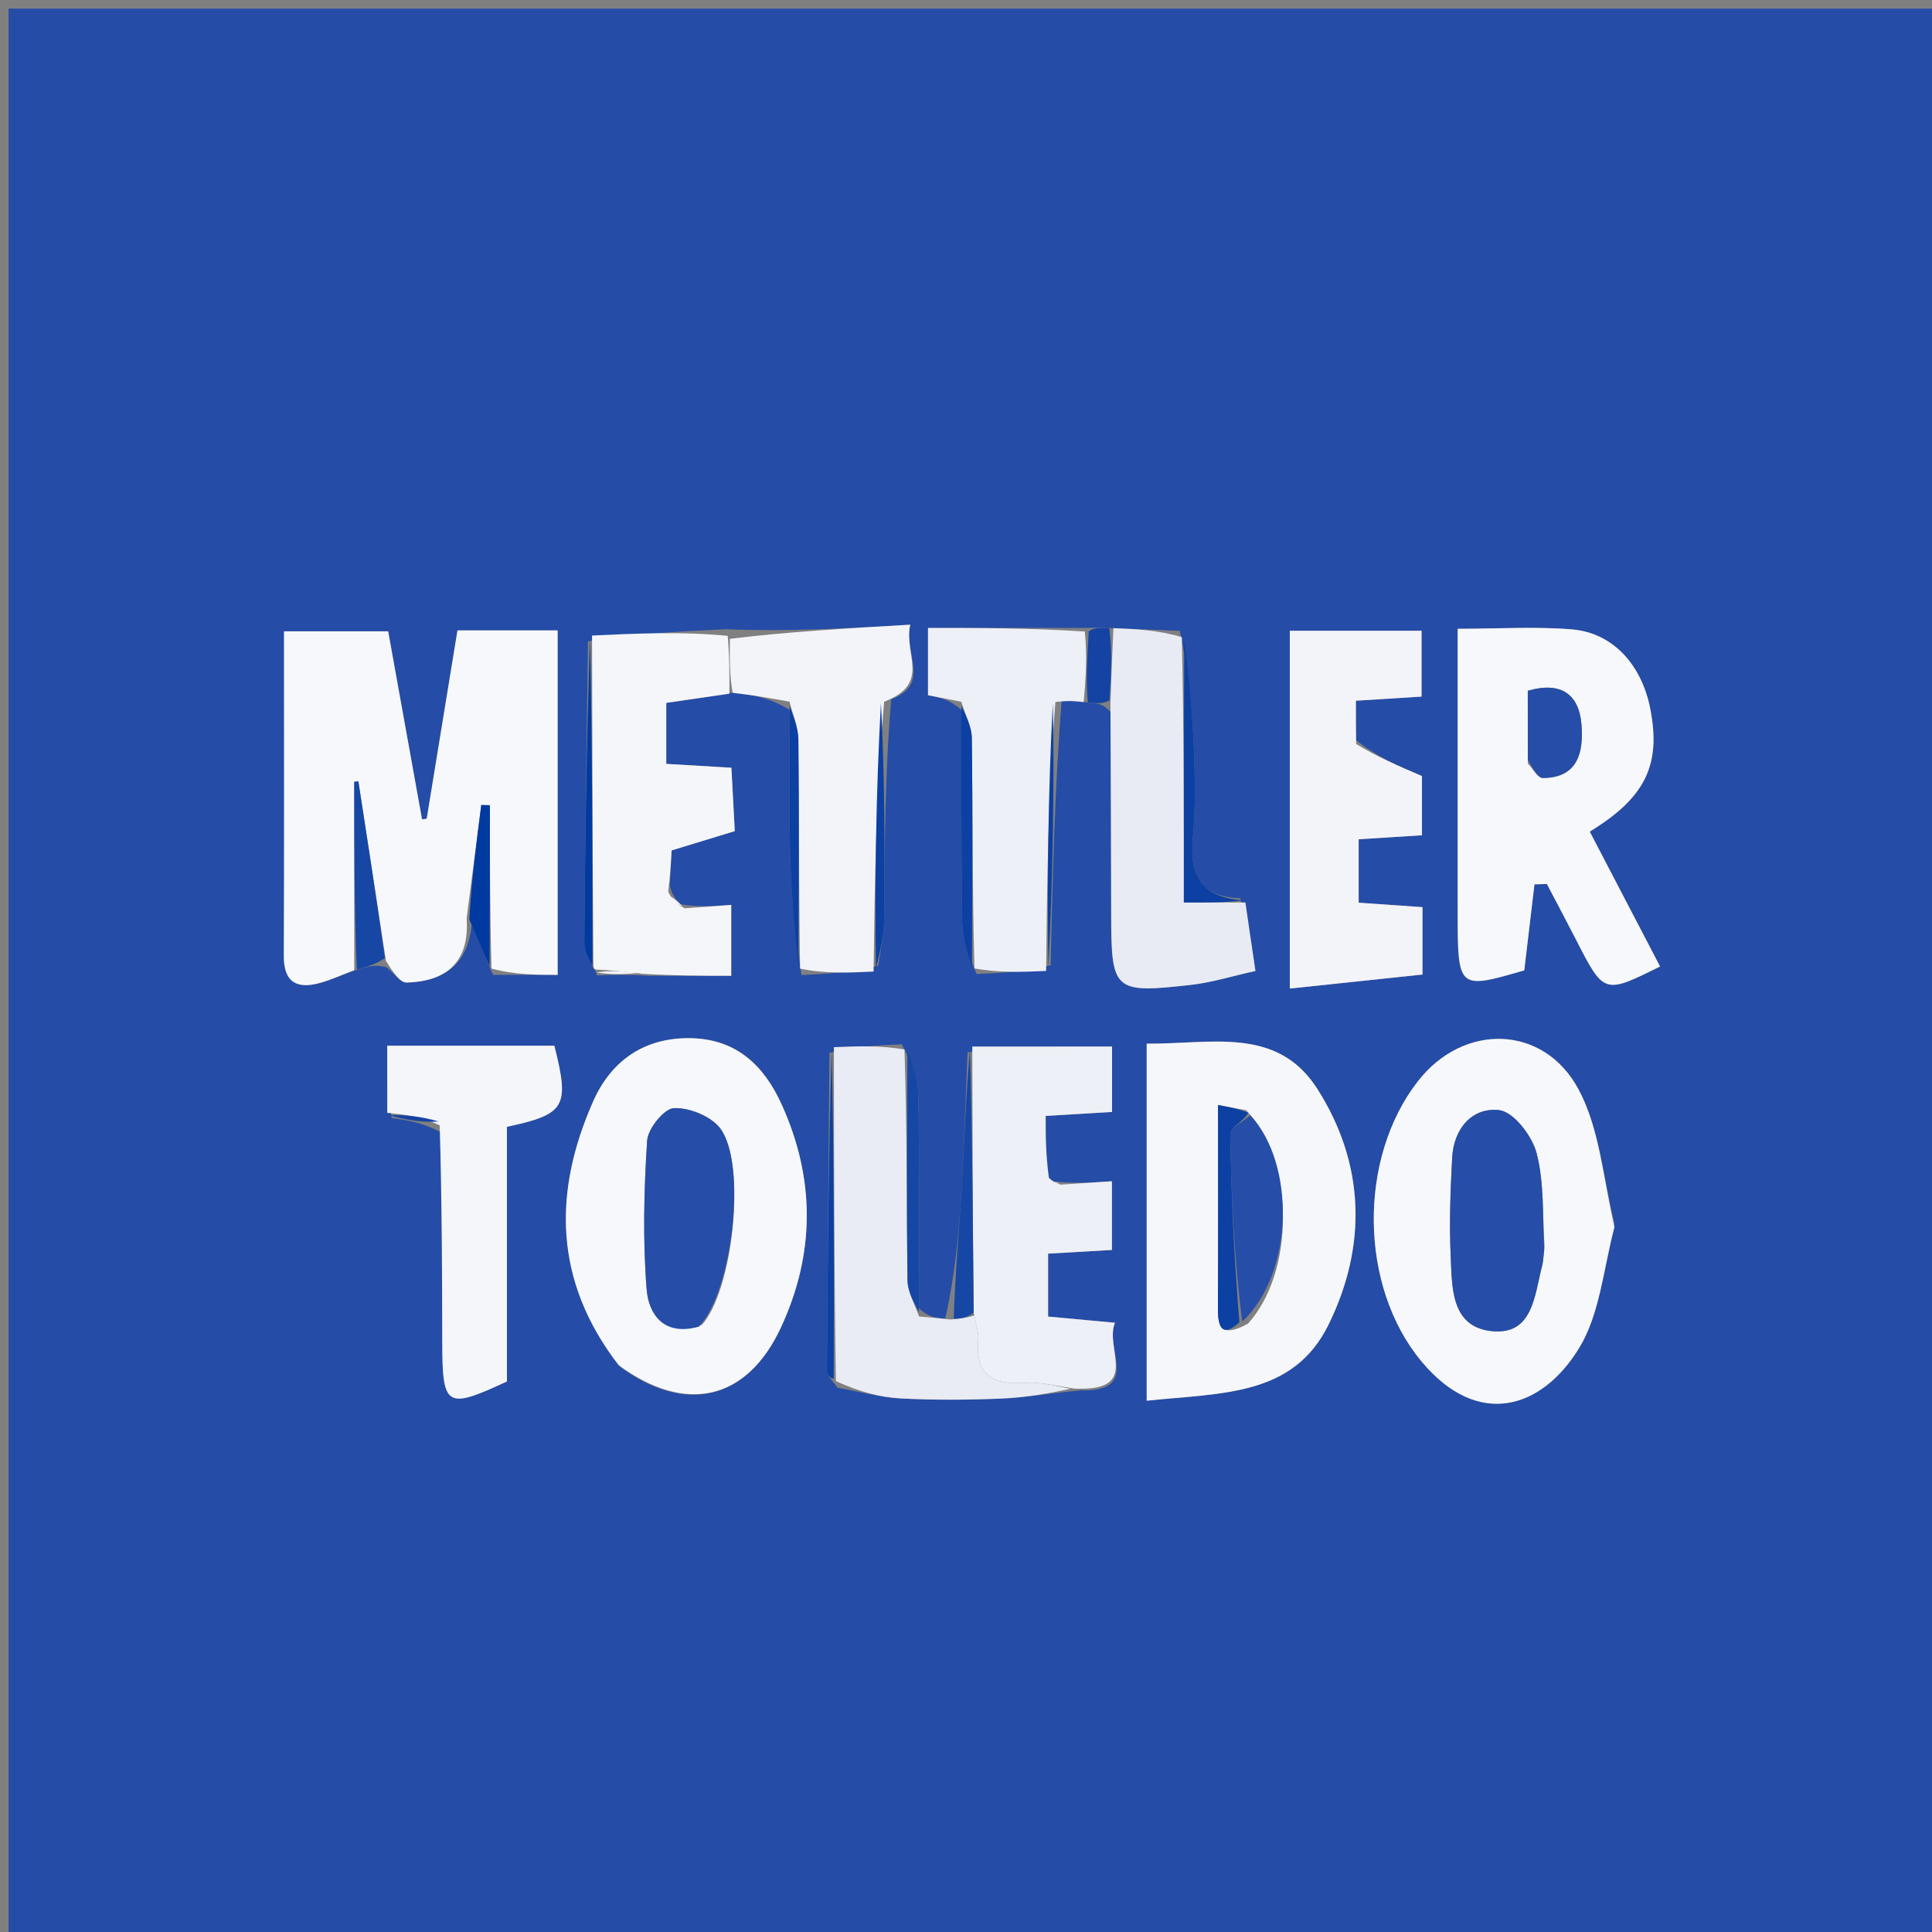 <svg version="1.1" id="Layer_1" xmlns="http://www.w3.org/2000/svg" xmlns:xlink="http://www.w3.org/1999/xlink" x="0px" y="0px"
	 width="100%" viewBox="0 0 225 225" enable-background="new 0 0 225 225" xml:space="preserve">
<rect x="0" y="0" width="225" height="225" fill="#808080" stroke="none"/>
<path fill="#254CA6" opacity="1" stroke="none" 
	d="
M108,226 
	C72,226 36.5,226 1,226 
	C1,151 1,76 1,1 
	C76,1 151,1 226,1 
	C226,76 226,151 226,226 
	C186.833,226 147.667,226 108,226 
M69.509,113.595 
	C71.242,113.533 72.974,113.472 75.566,113.638 
	C78.661,113.638 81.756,113.638 85.159,113.638 
	C85.159,110.747 85.159,108.358 85.159,105.386 
	C83.186,105.529 81.456,105.655 79.281,105.324 
	C78.821,104.896 78.36,104.468 78.005,103.168 
	C78.077,101.728 78.149,100.287 78.212,99.039 
	C80.823,98.242 83.116,97.542 85.574,96.791 
	C85.432,94.122 85.305,91.755 85.18,89.412 
	C82.291,89.24 80.03,89.104 77.594,88.959 
	C77.594,86.441 77.594,84.232 77.594,81.856 
	C80.198,81.477 82.569,81.132 85.729,80.591 
	C87.801,80.966 89.873,81.341 91.959,82.693 
	C91.973,88.526 91.872,94.362 92.037,100.191 
	C92.159,104.46 92.632,108.72 93.34,113.559 
	C96.139,113.421 98.938,113.284 102.285,112.476 
	C102.523,110.694 102.95,108.914 102.968,107.129 
	C103.056,98.66 103.031,90.19 103.796,81.441 
	C108.502,79.598 105.21,76.174 106.008,72.752 
	C98.573,73.181 91.794,73.573 84.506,73.28 
	C79.32,73.525 74.134,73.771 68.475,74.692 
	C68.319,86.383 68.137,98.074 68.052,109.765 
	C68.044,110.843 68.652,111.925 69.168,112.898 
	C69.168,112.898 69.389,112.914 69.509,113.595 
M45.619,130.196 
	C47.48,130.471 49.341,130.746 51.446,131.93 
	C51.466,140.071 51.489,148.212 51.507,156.353 
	C51.524,163.888 51.965,164.172 59.038,160.883 
	C59.038,151.061 59.038,141.114 59.038,131.228 
	C65.873,129.762 66.349,128.886 64.56,121.782 
	C58.11,121.782 51.714,121.782 45.099,121.782 
	C45.099,124.642 45.099,127.119 45.619,130.196 
M144.432,104.614 
	C139.7,104.449 138.517,101.814 138.928,97.457 
	C139.298,93.539 139.141,89.553 138.968,85.608 
	C138.798,81.729 138.317,77.864 137.403,73.471 
	C134.825,73.366 132.247,73.261 128.686,73.113 
	C128.031,73.106 127.376,73.099 125.82,73.131 
	C119.933,73.131 114.046,73.131 108.076,73.131 
	C108.076,76.175 108.076,78.47 108.076,80.966 
	C109.427,81.233 110.69,81.481 111.964,82.705 
	C111.976,90.947 111.918,99.191 112.052,107.431 
	C112.083,109.317 112.777,111.192 113.738,113.438 
	C116.436,113.317 119.134,113.197 122.359,112.412 
	C122.589,102.185 122.818,91.958 123.649,81.459 
	C124.502,81.561 125.355,81.662 127.177,81.876 
	C127.821,81.92 128.464,81.964 129.344,82.919 
	C129.366,90.746 129.398,98.573 129.408,106.4 
	C129.419,115.442 129.662,115.717 138.719,114.697 
	C141.094,114.429 143.416,113.697 146.207,113.079 
	C145.792,110.245 145.415,107.675 144.432,104.614 
M96.596,122.615 
	C96.49,134.99 96.377,147.365 96.311,159.74 
	C96.309,160.162 96.786,160.586 97.541,161.614 
	C99.982,162.047 102.409,162.723 104.866,162.857 
	C108.759,163.068 112.676,163.037 116.573,162.879 
	C119.385,162.766 122.181,162.281 125.822,161.92 
	C132.977,162.111 128.577,157.033 129.854,154.047 
	C126.941,153.778 124.546,153.557 122.063,153.328 
	C122.063,150.737 122.063,148.377 122.063,146 
	C124.689,145.847 126.953,145.716 129.494,145.569 
	C129.494,142.896 129.494,140.5 129.494,137.569 
	C127.399,137.706 125.487,137.832 123.13,137.632 
	C122.765,137.615 122.401,137.598 121.777,136.613 
	C121.777,134.385 121.777,132.158 121.777,129.96 
	C124.725,129.784 126.987,129.648 129.509,129.497 
	C129.509,126.813 129.509,124.426 129.509,121.878 
	C123.964,121.878 118.598,121.878 112.683,122.542 
	C112.452,127.941 112.29,133.343 111.971,138.736 
	C111.681,143.626 111.221,148.507 110.083,153.57 
	C109.064,153.486 108.046,153.402 107.028,152.335 
	C107.022,144.044 107.094,135.751 106.949,127.462 
	C106.916,125.582 106.133,123.716 105.014,121.62 
	C102.381,121.731 99.747,121.842 96.596,122.615 
M41.854,112.85 
	C42.831,112.563 43.808,112.275 45.043,112.668 
	C45.816,113.284 46.604,114.447 47.359,114.426 
	C52.096,114.297 54.698,111.942 54.967,107.23 
	C55.641,109.151 56.315,111.071 57.423,113.532 
	C59.94,113.532 62.456,113.532 64.943,113.532 
	C64.943,99.807 64.943,86.715 64.943,73.417 
	C60.898,73.417 57.15,73.417 53.278,73.417 
	C52.057,80.891 50.876,88.123 49.695,95.355 
	C49.513,95.375 49.33,95.396 49.148,95.416 
	C47.817,88.028 46.486,80.639 45.205,73.524 
	C40.816,73.524 37.075,73.524 33.078,73.524 
	C33.078,86.383 33.107,98.864 33.056,111.344 
	C33.044,114.358 34.526,115.194 37.162,114.499 
	C38.562,114.129 39.893,113.494 41.854,112.85 
M133.544,153.39 
	C133.544,156.461 133.544,159.531 133.544,163.127 
	C142.29,162.201 150.616,162.655 154.737,154.237 
	C159.245,145.028 158.946,135.493 153.416,126.815 
	C148.729,119.459 141.009,121.609 133.544,121.546 
	C133.544,132.186 133.544,142.302 133.544,153.39 
M169.76,106.403 
	C169.762,115.255 169.762,115.255 177.515,113.01 
	C177.911,109.67 178.308,106.329 178.704,102.989 
	C179.186,102.976 179.668,102.963 180.15,102.95 
	C181.279,105.104 182.426,107.247 183.533,109.412 
	C186.802,115.8 186.795,115.803 193.33,112.555 
	C190.594,107.308 187.858,102.06 185.141,96.85 
	C191.648,92.872 193.453,89.058 192.191,82.555 
	C191.198,77.434 187.84,73.706 183.106,73.304 
	C178.862,72.943 174.563,73.228 169.76,73.228 
	C169.76,84.248 169.76,94.838 169.76,106.403 
M72.299,159.241 
	C79.887,164.752 87.003,163.07 90.938,154.615 
	C94.934,146.029 94.957,137.294 91.043,128.651 
	C89.005,124.148 85.827,121.021 80.478,120.908 
	C75.003,120.794 71.155,123.571 69.079,128.268 
	C64.415,138.816 64.454,149.144 72.299,159.241 
M188.021,142.452 
	C186.699,137.224 186.311,131.496 183.842,126.882 
	C179.786,119.303 170.461,119.09 165.145,125.9 
	C158.131,134.883 158.276,149.832 165.561,158.566 
	C172.122,166.433 179.582,164.091 183.918,156.965 
	C186.299,153.051 186.711,147.939 188.021,142.452 
M157.906,86.177 
	C157.906,84.709 157.906,83.242 157.906,81.607 
	C160.764,81.427 163.19,81.275 165.554,81.126 
	C165.554,78.356 165.554,75.944 165.554,73.456 
	C160.16,73.456 155.113,73.456 150.21,73.456 
	C150.21,87.325 150.21,100.861 150.21,115.127 
	C155.8,114.537 160.773,114.011 165.663,113.494 
	C165.663,110.492 165.663,108.207 165.663,105.646 
	C163.047,105.464 160.636,105.295 158.229,105.127 
	C158.229,102.467 158.229,100.11 158.229,97.741 
	C160.91,97.572 163.203,97.428 165.602,97.277 
	C165.602,94.545 165.602,92.133 165.602,90.381 
	C162.732,89.149 160.347,88.126 157.906,86.177 
z"/>
<path fill="#F7F8FB" opacity="1" stroke="none" 
	d="
M54.345,106.945 
	C54.698,111.942 52.096,114.297 47.359,114.426 
	C46.604,114.447 45.816,113.284 44.95,111.92 
	C43.816,104.444 42.775,97.716 41.734,90.988 
	C41.574,91.01 41.415,91.031 41.256,91.052 
	C41.256,98.361 41.256,105.67 41.256,112.979 
	C39.893,113.494 38.562,114.129 37.162,114.499 
	C34.526,115.194 33.044,114.358 33.056,111.344 
	C33.107,98.864 33.078,86.383 33.078,73.524 
	C37.075,73.524 40.816,73.524 45.205,73.524 
	C46.486,80.639 47.817,88.028 49.148,95.416 
	C49.33,95.396 49.513,95.375 49.695,95.355 
	C50.876,88.123 52.057,80.891 53.278,73.417 
	C57.15,73.417 60.898,73.417 64.943,73.417 
	C64.943,86.715 64.943,99.807 64.943,113.532 
	C62.456,113.532 59.94,113.532 57.238,112.795 
	C57.052,105.963 57.052,99.869 57.052,93.775 
	C56.718,93.766 56.384,93.758 56.05,93.75 
	C55.482,98.148 54.913,102.547 54.345,106.945 
z"/>
<path fill="#F6F7FB" opacity="1" stroke="none" 
	d="
M133.544,152.904 
	C133.544,142.302 133.544,132.186 133.544,121.546 
	C141.009,121.609 148.729,119.459 153.416,126.815 
	C158.946,135.493 159.245,145.028 154.737,154.237 
	C150.616,162.655 142.29,162.201 133.544,163.127 
	C133.544,159.531 133.544,156.461 133.544,152.904 
M145.139,129.299 
	C144.137,129.113 143.135,128.928 141.852,128.691 
	C141.852,136.962 141.872,144.722 141.839,152.482 
	C141.83,154.685 142.397,155.763 145.339,154.154 
	C150.73,148.194 150.877,135.554 145.139,129.299 
z"/>
<path fill="#F7F8FB" opacity="1" stroke="none" 
	d="
M169.76,105.915 
	C169.76,94.838 169.76,84.248 169.76,73.228 
	C174.563,73.228 178.862,72.943 183.106,73.304 
	C187.84,73.706 191.198,77.434 192.191,82.555 
	C193.453,89.058 191.648,92.872 185.141,96.85 
	C187.858,102.06 190.594,107.308 193.33,112.555 
	C186.795,115.803 186.802,115.8 183.533,109.412 
	C182.426,107.247 181.279,105.104 180.15,102.95 
	C179.668,102.963 179.186,102.976 178.704,102.989 
	C178.308,106.329 177.911,109.67 177.515,113.01 
	C169.762,115.255 169.762,115.255 169.76,105.915 
M177.932,88.927 
	C178.512,89.513 179.093,90.605 179.671,90.603 
	C183.856,90.593 184.418,87.465 184.179,84.399 
	C183.904,80.86 181.795,79.322 177.925,80.447 
	C177.925,83.114 177.925,85.586 177.932,88.927 
z"/>
<path fill="#F7F8FB" opacity="1" stroke="none" 
	d="
M72.04,158.983 
	C64.454,149.144 64.415,138.816 69.079,128.268 
	C71.155,123.571 75.003,120.794 80.478,120.908 
	C85.827,121.021 89.005,124.148 91.043,128.651 
	C94.957,137.294 94.934,146.029 90.938,154.615 
	C87.003,163.07 79.887,164.752 72.04,158.983 
M81.726,154.308 
	C85.321,150.44 87.003,135.605 83.887,131.427 
	C82.825,130.003 80.301,128.99 78.489,129.053 
	C77.356,129.093 75.457,131.438 75.366,132.843 
	C74.994,138.602 74.852,144.424 75.311,150.168 
	C75.531,152.92 77.179,155.68 81.726,154.308 
z"/>
<path fill="#F7F8FB" opacity="1" stroke="none" 
	d="
M188.017,142.91 
	C186.711,147.939 186.299,153.051 183.918,156.965 
	C179.582,164.091 172.122,166.433 165.561,158.566 
	C158.276,149.832 158.131,134.883 165.145,125.9 
	C170.461,119.09 179.786,119.303 183.842,126.882 
	C186.311,131.496 186.699,137.224 188.017,142.91 
M179.875,145.109 
	C179.628,141.491 179.846,137.753 178.955,134.302 
	C178.438,132.301 176.284,129.486 174.605,129.29 
	C171.465,128.925 169.301,131.422 169.121,134.817 
	C168.919,138.619 168.77,142.444 168.947,146.242 
	C169.114,149.814 168.932,154.408 173.543,155 
	C178.525,155.64 178.682,150.909 179.584,147.46 
	C179.709,146.982 179.736,146.479 179.875,145.109 
z"/>
<path fill="#F3F4F9" opacity="1" stroke="none" 
	d="
M157.934,86.64 
	C160.347,88.126 162.732,89.149 165.602,90.381 
	C165.602,92.133 165.602,94.545 165.602,97.277 
	C163.203,97.428 160.91,97.572 158.229,97.741 
	C158.229,100.11 158.229,102.467 158.229,105.127 
	C160.636,105.295 163.047,105.464 165.663,105.646 
	C165.663,108.207 165.663,110.492 165.663,113.494 
	C160.773,114.011 155.8,114.537 150.21,115.127 
	C150.21,100.861 150.21,87.325 150.21,73.456 
	C155.113,73.456 160.16,73.456 165.554,73.456 
	C165.554,75.944 165.554,78.356 165.554,81.126 
	C163.19,81.275 160.764,81.427 157.906,81.607 
	C157.906,83.242 157.906,84.709 157.934,86.64 
z"/>
<path fill="#F5F6FA" opacity="1" stroke="none" 
	d="
M79.725,105.78 
	C81.456,105.655 83.186,105.529 85.159,105.386 
	C85.159,108.358 85.159,110.747 85.159,113.638 
	C81.756,113.638 78.661,113.638 74.829,113.411 
	C72.525,113.093 70.957,113.004 69.389,112.914 
	C69.389,112.914 69.168,112.898 69.102,112.483 
	C69.007,99.385 68.978,86.7 68.948,74.016 
	C74.134,73.771 79.32,73.525 84.749,74.05 
	C84.975,76.809 84.957,78.798 84.94,80.787 
	C82.569,81.132 80.198,81.477 77.594,81.856 
	C77.594,84.232 77.594,86.441 77.594,88.959 
	C80.03,89.104 82.291,89.24 85.18,89.412 
	C85.305,91.755 85.432,94.122 85.574,96.791 
	C83.116,97.542 80.823,98.242 78.212,99.039 
	C78.149,100.287 78.077,101.728 77.819,103.852 
	C78.331,104.95 79.028,105.365 79.725,105.78 
z"/>
<path fill="#EEF0F7" opacity="1" stroke="none" 
	d="
M123.574,137.957 
	C125.487,137.832 127.399,137.706 129.494,137.569 
	C129.494,140.5 129.494,142.896 129.494,145.569 
	C126.953,145.716 124.689,145.847 122.063,146 
	C122.063,148.377 122.063,150.737 122.063,153.328 
	C124.546,153.557 126.941,153.778 129.854,154.047 
	C128.577,157.033 132.977,162.111 125.068,161.712 
	C122.678,161.335 121.026,160.935 119.408,161.043 
	C115.799,161.285 113.559,160.316 113.923,156.15 
	C114.008,155.189 113.646,154.188 113.397,152.859 
	C113.28,142.301 113.256,132.089 113.232,121.878 
	C118.598,121.878 123.964,121.878 129.509,121.878 
	C129.509,124.426 129.509,126.813 129.509,129.497 
	C126.987,129.648 124.725,129.784 121.777,129.96 
	C121.777,132.158 121.777,134.385 122.155,137.187 
	C122.879,137.827 123.227,137.892 123.574,137.957 
z"/>
<path fill="#F2F4F9" opacity="1" stroke="none" 
	d="
M85.334,80.689 
	C84.957,78.798 84.975,76.809 85.003,74.392 
	C91.794,73.573 98.573,73.181 106.008,72.752 
	C105.21,76.174 108.502,79.598 102.969,81.721 
	C102.007,92.383 101.872,102.765 101.737,113.147 
	C98.938,113.284 96.139,113.421 93.177,112.805 
	C93.018,103.418 93.073,94.784 92.978,86.152 
	C92.962,84.67 92.306,83.194 91.946,81.716 
	C89.873,81.341 87.801,80.966 85.334,80.689 
z"/>
<path fill="#E9ECF5" opacity="1" stroke="none" 
	d="
M113.49,153.205 
	C113.646,154.188 114.008,155.189 113.923,156.15 
	C113.559,160.316 115.799,161.285 119.408,161.043 
	C121.026,160.935 122.678,161.335 124.649,161.733 
	C122.181,162.281 119.385,162.766 116.573,162.879 
	C112.676,163.037 108.759,163.068 104.866,162.857 
	C102.409,162.723 99.982,162.047 97.346,160.846 
	C97.139,147.369 97.126,134.661 97.114,121.953 
	C99.747,121.842 102.381,121.731 105.336,122.216 
	C105.647,131.57 105.572,140.328 105.686,149.084 
	C105.704,150.501 106.559,151.907 107.027,153.318 
	C108.046,153.402 109.064,153.486 110.694,153.669 
	C112.033,153.58 112.761,153.392 113.49,153.205 
z"/>
<path fill="#EEF0F7" opacity="1" stroke="none" 
	d="
M126.208,81.763 
	C125.355,81.662 124.502,81.561 122.91,81.757 
	C122.058,92.394 121.945,102.735 121.832,113.076 
	C119.134,113.197 116.436,113.317 113.482,112.782 
	C113.229,103.411 113.291,94.697 113.18,85.985 
	C113.162,84.562 112.381,83.148 111.952,81.73 
	C110.69,81.481 109.427,81.233 108.076,80.966 
	C108.076,78.47 108.076,76.175 108.076,73.131 
	C114.046,73.131 119.933,73.131 126.34,73.549 
	C126.642,76.566 126.425,79.165 126.208,81.763 
z"/>
<path fill="#E8EBF4" opacity="1" stroke="none" 
	d="
M129.668,73.157 
	C132.247,73.261 134.825,73.366 137.637,74.199 
	C137.87,84.983 137.87,95.039 137.87,105.105 
	C140.732,105.105 142.885,105.105 145.039,105.105 
	C145.415,107.675 145.792,110.245 146.207,113.079 
	C143.416,113.697 141.094,114.429 138.719,114.697 
	C129.662,115.717 129.419,115.442 129.408,106.4 
	C129.398,98.573 129.366,90.746 129.323,82.027 
	C129.425,78.475 129.546,75.816 129.668,73.157 
z"/>
<path fill="#F4F6FA" opacity="1" stroke="none" 
	d="
M45.099,129.597 
	C45.099,127.119 45.099,124.642 45.099,121.782 
	C51.714,121.782 58.11,121.782 64.56,121.782 
	C66.349,128.886 65.873,129.762 59.038,131.228 
	C59.038,141.114 59.038,151.061 59.038,160.883 
	C51.965,164.172 51.524,163.888 51.507,156.353 
	C51.489,148.212 51.466,140.071 51.208,131.065 
	C49.013,129.999 47.056,129.798 45.099,129.597 
z"/>
<path fill="#1647A5" opacity="1" stroke="none" 
	d="
M41.555,112.914 
	C41.256,105.67 41.256,98.361 41.256,91.052 
	C41.415,91.031 41.574,91.01 41.734,90.988 
	C42.775,97.716 43.816,104.444 44.821,111.579 
	C43.808,112.275 42.831,112.563 41.555,112.914 
z"/>
<path fill="#0C40A2" opacity="1" stroke="none" 
	d="
M96.855,122.284 
	C97.126,134.661 97.139,147.369 97.096,160.543 
	C96.786,160.586 96.309,160.162 96.311,159.74 
	C96.377,147.365 96.49,134.99 96.855,122.284 
z"/>
<path fill="#003AA0" opacity="1" stroke="none" 
	d="
M68.712,74.354 
	C68.978,86.7 69.007,99.385 69.005,112.537 
	C68.652,111.925 68.044,110.843 68.052,109.765 
	C68.137,98.074 68.319,86.383 68.712,74.354 
z"/>
<path fill="#0C40A2" opacity="1" stroke="none" 
	d="
M144.735,104.86 
	C142.885,105.105 140.732,105.105 137.87,105.105 
	C137.87,95.039 137.87,84.983 137.921,74.46 
	C138.317,77.864 138.798,81.729 138.968,85.608 
	C139.141,89.553 139.298,93.539 138.928,97.457 
	C138.517,101.814 139.7,104.449 144.735,104.86 
z"/>
<path fill="#1647A5" opacity="1" stroke="none" 
	d="
M113.397,152.859 
	C112.761,153.392 112.033,153.58 111.07,153.579 
	C111.221,148.507 111.681,143.626 111.971,138.736 
	C112.29,133.343 112.452,127.941 112.957,122.21 
	C113.256,132.089 113.28,142.301 113.397,152.859 
z"/>
<path fill="#0C40A2" opacity="1" stroke="none" 
	d="
M111.958,82.218 
	C112.381,83.148 113.162,84.562 113.18,85.985 
	C113.291,94.697 113.229,103.411 113.195,112.598 
	C112.777,111.192 112.083,109.317 112.052,107.431 
	C111.918,99.191 111.976,90.947 111.958,82.218 
z"/>
<path fill="#1647A5" opacity="1" stroke="none" 
	d="
M107.028,152.827 
	C106.559,151.907 105.704,150.501 105.686,149.084 
	C105.572,140.328 105.647,131.57 105.677,122.328 
	C106.133,123.716 106.916,125.582 106.949,127.462 
	C107.094,135.751 107.022,144.044 107.028,152.827 
z"/>
<path fill="#0C40A2" opacity="1" stroke="none" 
	d="
M91.953,82.204 
	C92.306,83.194 92.962,84.67 92.978,86.152 
	C93.073,94.784 93.018,103.418 92.981,112.517 
	C92.632,108.72 92.159,104.46 92.037,100.191 
	C91.872,94.362 91.973,88.526 91.953,82.204 
z"/>
<path fill="#003AA0" opacity="1" stroke="none" 
	d="
M54.656,107.088 
	C54.913,102.547 55.482,98.148 56.05,93.75 
	C56.384,93.758 56.718,93.766 57.052,93.775 
	C57.052,99.869 57.052,105.963 57.02,112.524 
	C56.315,111.071 55.641,109.151 54.656,107.088 
z"/>
<path fill="#0C40A2" opacity="1" stroke="none" 
	d="
M122.095,112.744 
	C121.945,102.735 122.058,92.394 122.61,81.892 
	C122.818,91.958 122.589,102.185 122.095,112.744 
z"/>
<path fill="#0C40A2" opacity="1" stroke="none" 
	d="
M102.011,112.812 
	C101.872,102.765 102.007,92.383 102.594,81.861 
	C103.031,90.19 103.056,98.66 102.968,107.129 
	C102.95,108.914 102.523,110.694 102.011,112.812 
z"/>
<path fill="#1443A3" opacity="1" stroke="none" 
	d="
M129.177,73.135 
	C129.546,75.816 129.425,78.475 129.205,81.571 
	C128.464,81.964 127.821,81.92 126.692,81.819 
	C126.425,79.165 126.642,76.566 126.79,73.53 
	C127.376,73.099 128.031,73.106 129.177,73.135 
z"/>
<path fill="#F2F4F9" opacity="1" stroke="none" 
	d="
M69.449,113.254 
	C70.957,113.004 72.525,113.093 74.399,113.297 
	C72.974,113.472 71.242,113.533 69.449,113.254 
z"/>
<path fill="#1443A3" opacity="1" stroke="none" 
	d="
M45.359,129.896 
	C47.056,129.798 49.013,129.999 51.086,130.611 
	C49.341,130.746 47.48,130.471 45.359,129.896 
z"/>
<path fill="#F2F4F9" opacity="1" stroke="none" 
	d="
M79.503,105.552 
	C79.028,105.365 78.331,104.95 77.767,104.287 
	C78.36,104.468 78.821,104.896 79.503,105.552 
z"/>
<path fill="#E9ECF5" opacity="1" stroke="none" 
	d="
M123.352,137.795 
	C123.227,137.892 122.879,137.827 122.284,137.671 
	C122.401,137.598 122.765,137.615 123.352,137.795 
z"/>
<path fill="#264DA7" opacity="1" stroke="none" 
	d="
M145.621,129.885 
	C150.877,135.554 150.73,148.194 144.67,153.921 
	C143.724,146.469 143.377,139.252 143.28,132.031 
	C143.271,131.326 144.804,130.601 145.621,129.885 
z"/>
<path fill="#0C40A2" opacity="1" stroke="none" 
	d="
M145.38,129.592 
	C144.804,130.601 143.271,131.326 143.28,132.031 
	C143.377,139.252 143.724,146.469 144.337,153.999 
	C142.397,155.763 141.83,154.685 141.839,152.482 
	C141.872,144.722 141.852,136.962 141.852,128.691 
	C143.135,128.928 144.137,129.113 145.38,129.592 
z"/>
<path fill="#264DA7" opacity="1" stroke="none" 
	d="
M177.928,88.493 
	C177.925,85.586 177.925,83.114 177.925,80.447 
	C181.795,79.322 183.904,80.86 184.179,84.399 
	C184.418,87.465 183.856,90.593 179.671,90.603 
	C179.093,90.605 178.512,89.513 177.928,88.493 
z"/>
<path fill="#264DA7" opacity="1" stroke="none" 
	d="
M81.388,154.502 
	C77.179,155.68 75.531,152.92 75.311,150.168 
	C74.852,144.424 74.994,138.602 75.366,132.843 
	C75.457,131.438 77.356,129.093 78.489,129.053 
	C80.301,128.99 82.825,130.003 83.887,131.427 
	C87.003,135.605 85.321,150.44 81.388,154.502 
z"/>
<path fill="#264DA7" opacity="1" stroke="none" 
	d="
M179.842,145.548 
	C179.736,146.479 179.709,146.982 179.584,147.46 
	C178.682,150.909 178.525,155.64 173.543,155 
	C168.932,154.408 169.114,149.814 168.947,146.242 
	C168.77,142.444 168.919,138.619 169.121,134.817 
	C169.301,131.422 171.465,128.925 174.605,129.29 
	C176.284,129.486 178.438,132.301 178.955,134.302 
	C179.846,137.753 179.628,141.491 179.842,145.548 
z"/>
</svg>